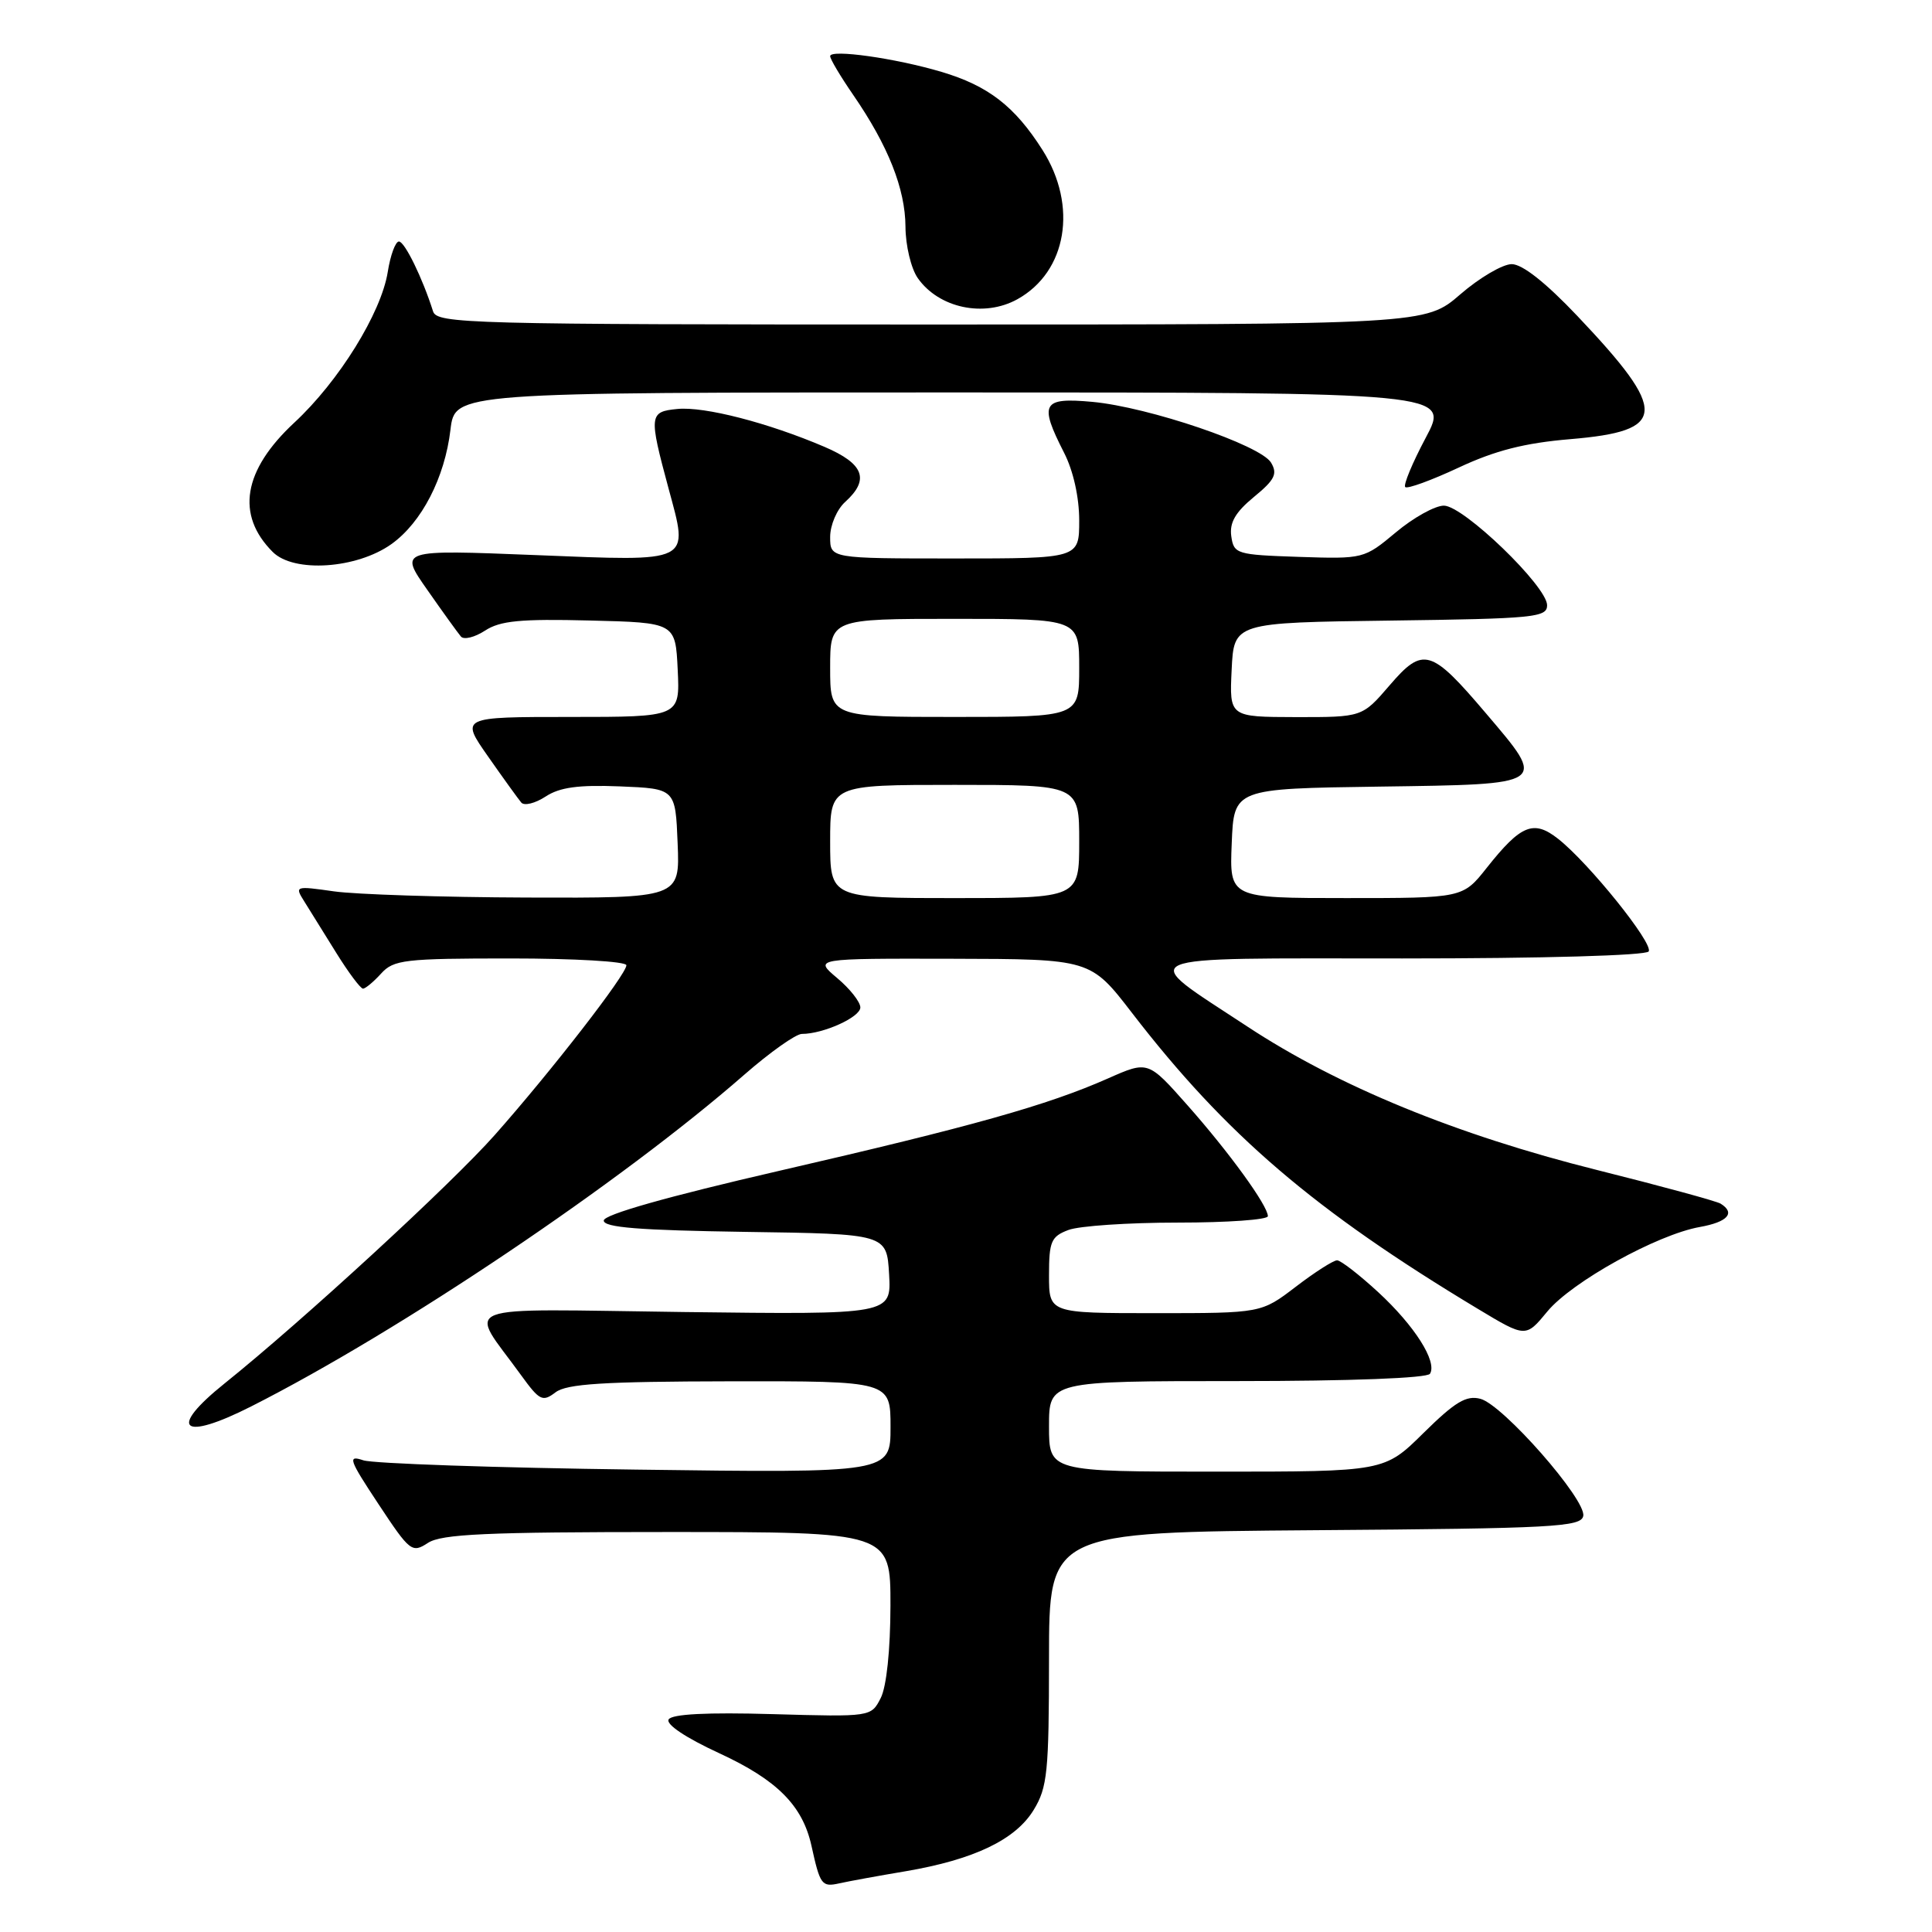 <?xml version="1.0" encoding="UTF-8" standalone="no"?>
<!DOCTYPE svg PUBLIC "-//W3C//DTD SVG 1.1//EN" "http://www.w3.org/Graphics/SVG/1.1/DTD/svg11.dtd" >
<svg xmlns="http://www.w3.org/2000/svg" xmlns:xlink="http://www.w3.org/1999/xlink" version="1.1" viewBox="0 0 256 256">
 <g >
 <path fill="currentColor"
d=" M 120.00 247.95 C 129.05 246.41 134.56 243.78 136.97 239.82 C 138.79 236.84 138.99 234.80 139.00 219.76 C 139.00 203.03 139.00 203.03 174.24 202.76 C 205.87 202.53 209.51 202.33 209.79 200.87 C 210.20 198.72 199.15 186.13 196.16 185.35 C 194.29 184.86 192.81 185.75 188.63 189.87 C 183.44 195.00 183.44 195.00 161.22 195.00 C 139.00 195.00 139.00 195.00 139.00 189.00 C 139.00 183.00 139.00 183.00 163.94 183.00 C 178.99 183.00 189.12 182.61 189.48 182.03 C 190.47 180.43 187.44 175.66 182.60 171.20 C 180.09 168.89 177.65 167.00 177.17 167.00 C 176.68 167.00 174.22 168.57 171.70 170.50 C 167.12 174.00 167.12 174.00 153.06 174.00 C 139.00 174.00 139.00 174.00 139.00 168.98 C 139.00 164.50 139.28 163.84 141.57 162.98 C 142.98 162.44 149.50 162.00 156.07 162.00 C 162.63 162.00 168.00 161.62 168.00 161.15 C 168.00 159.76 162.87 152.68 157.31 146.41 C 152.12 140.55 152.12 140.55 146.81 142.90 C 138.79 146.45 128.83 149.25 103.25 155.14 C 88.42 158.56 80.00 160.94 80.00 161.73 C 80.00 162.65 84.72 163.02 98.75 163.23 C 117.50 163.50 117.50 163.50 117.81 168.85 C 118.11 174.19 118.11 174.19 90.60 173.85 C 59.63 173.46 62.04 172.52 69.04 182.21 C 71.49 185.59 71.89 185.80 73.61 184.49 C 75.11 183.36 79.92 183.06 96.75 183.03 C 118.00 183.00 118.00 183.00 118.00 189.09 C 118.00 195.18 118.00 195.18 84.25 194.73 C 65.69 194.49 49.44 193.93 48.15 193.50 C 46.03 192.79 46.22 193.36 50.15 199.30 C 54.32 205.61 54.59 205.82 56.71 204.44 C 58.51 203.27 64.46 203.00 88.46 203.00 C 118.00 203.00 118.00 203.00 117.99 212.75 C 117.98 218.64 117.47 223.49 116.70 225.00 C 115.42 227.50 115.42 227.50 102.35 227.13 C 93.70 226.88 89.04 227.12 88.60 227.83 C 88.20 228.48 90.86 230.26 95.30 232.31 C 102.97 235.85 106.34 239.24 107.52 244.56 C 108.67 249.78 108.88 250.07 111.23 249.55 C 112.48 249.27 116.42 248.55 120.00 247.95 Z  M 33.28 186.36 C 53.07 176.34 82.33 156.65 98.65 142.38 C 102.04 139.42 105.46 137.00 106.25 137.00 C 109.10 137.00 114.00 134.78 114.00 133.49 C 114.00 132.77 112.62 131.01 110.92 129.59 C 107.85 127.00 107.85 127.00 126.17 127.04 C 144.50 127.08 144.50 127.08 150.00 134.22 C 162.45 150.38 174.17 160.41 195.84 173.44 C 202.17 177.25 202.17 177.25 205.03 173.78 C 208.26 169.86 219.59 163.58 225.25 162.58 C 228.93 161.92 229.99 160.73 227.99 159.49 C 227.43 159.15 220.04 157.14 211.57 155.02 C 192.99 150.37 177.27 143.92 165.28 136.02 C 150.56 126.33 149.03 127.00 185.82 127.00 C 204.49 127.00 218.12 126.61 218.46 126.07 C 219.11 125.02 210.53 114.35 206.46 111.15 C 203.21 108.59 201.54 109.27 197.01 114.98 C 193.83 119.00 193.83 119.00 178.37 119.00 C 162.91 119.00 162.91 119.00 163.21 111.75 C 163.50 104.50 163.50 104.50 182.75 104.23 C 205.25 103.91 205.02 104.07 196.88 94.50 C 189.61 85.94 188.57 85.64 184.13 90.81 C 180.50 95.03 180.50 95.03 171.70 95.02 C 162.90 95.00 162.90 95.00 163.20 88.75 C 163.50 82.50 163.50 82.50 184.25 82.23 C 203.29 81.98 205.00 81.81 205.00 80.20 C 205.00 77.69 193.91 67.00 191.32 67.00 C 190.15 67.00 187.28 68.59 184.96 70.54 C 180.75 74.05 180.68 74.07 172.11 73.79 C 163.83 73.51 163.49 73.41 163.15 71.05 C 162.90 69.25 163.69 67.88 166.15 65.85 C 168.92 63.58 169.31 62.79 168.42 61.30 C 167.04 58.98 152.21 53.94 144.75 53.25 C 138.09 52.64 137.65 53.43 141.00 60.00 C 142.22 62.39 143.00 65.89 143.00 68.96 C 143.00 74.00 143.00 74.00 126.50 74.00 C 110.00 74.00 110.00 74.00 110.00 71.15 C 110.00 69.58 110.89 67.50 112.00 66.50 C 115.27 63.54 114.48 61.45 109.25 59.21 C 101.79 56.02 93.34 53.84 89.77 54.19 C 86.01 54.55 85.96 54.98 88.58 64.70 C 91.28 74.70 91.89 74.39 70.92 73.55 C 52.88 72.83 52.88 72.83 56.62 78.16 C 58.67 81.10 60.68 83.88 61.07 84.34 C 61.46 84.81 62.90 84.45 64.27 83.56 C 66.27 82.25 68.96 81.99 78.13 82.22 C 89.50 82.50 89.50 82.50 89.80 88.75 C 90.10 95.00 90.10 95.00 75.55 95.00 C 61.00 95.00 61.00 95.00 64.68 100.25 C 66.70 103.14 68.68 105.88 69.07 106.34 C 69.46 106.81 70.91 106.45 72.29 105.55 C 74.16 104.32 76.63 103.98 82.14 104.20 C 89.50 104.50 89.50 104.50 89.79 111.75 C 90.09 119.00 90.09 119.00 69.79 118.93 C 58.63 118.89 47.14 118.52 44.25 118.11 C 39.12 117.38 39.03 117.40 40.31 119.43 C 41.02 120.57 42.93 123.64 44.55 126.25 C 46.17 128.86 47.77 131.00 48.10 131.00 C 48.42 131.00 49.50 130.10 50.50 129.00 C 52.16 127.17 53.58 127.00 67.65 127.00 C 76.09 127.00 83.00 127.40 83.00 127.90 C 83.00 129.11 73.08 141.90 65.58 150.37 C 59.83 156.87 40.12 175.00 29.75 183.32 C 22.17 189.40 24.06 191.03 33.28 186.36 Z  M 51.86 72.10 C 55.87 69.24 58.94 63.30 59.69 56.93 C 60.28 52.00 60.28 52.00 126.20 52.00 C 192.12 52.00 192.12 52.00 188.91 58.02 C 187.15 61.33 185.93 64.26 186.20 64.54 C 186.48 64.81 189.66 63.65 193.28 61.96 C 198.13 59.69 202.02 58.70 208.07 58.19 C 220.96 57.11 221.11 54.63 209.01 41.87 C 204.82 37.45 201.72 35.00 200.31 35.00 C 199.11 35.00 196.04 36.80 193.50 39.00 C 188.88 43.00 188.88 43.00 123.41 43.00 C 61.93 43.00 57.90 42.89 57.38 41.25 C 55.99 36.85 53.62 32.00 52.86 32.00 C 52.40 32.00 51.73 33.81 51.38 36.03 C 50.51 41.48 44.90 50.53 39.00 56.00 C 32.21 62.31 31.22 68.22 36.14 73.14 C 38.93 75.93 47.25 75.38 51.86 72.10 Z  M 134.81 39.65 C 141.37 36.01 142.84 27.29 138.14 19.88 C 134.46 14.08 130.94 11.36 124.74 9.52 C 118.65 7.71 110.00 6.49 110.00 7.44 C 110.00 7.83 111.37 10.13 113.05 12.57 C 117.69 19.31 119.95 25.02 119.98 30.03 C 119.99 32.53 120.72 35.58 121.61 36.85 C 124.40 40.83 130.39 42.10 134.81 39.65 Z  M 110.00 111.50 C 110.00 104.00 110.00 104.00 126.50 104.00 C 143.00 104.00 143.00 104.00 143.00 111.50 C 143.00 119.00 143.00 119.00 126.50 119.00 C 110.00 119.00 110.00 119.00 110.00 111.50 Z  M 110.00 88.50 C 110.00 82.00 110.00 82.00 126.50 82.00 C 143.00 82.00 143.00 82.00 143.00 88.50 C 143.00 95.00 143.00 95.00 126.50 95.00 C 110.00 95.00 110.00 95.00 110.00 88.50 Z "/>
</g>
</svg>